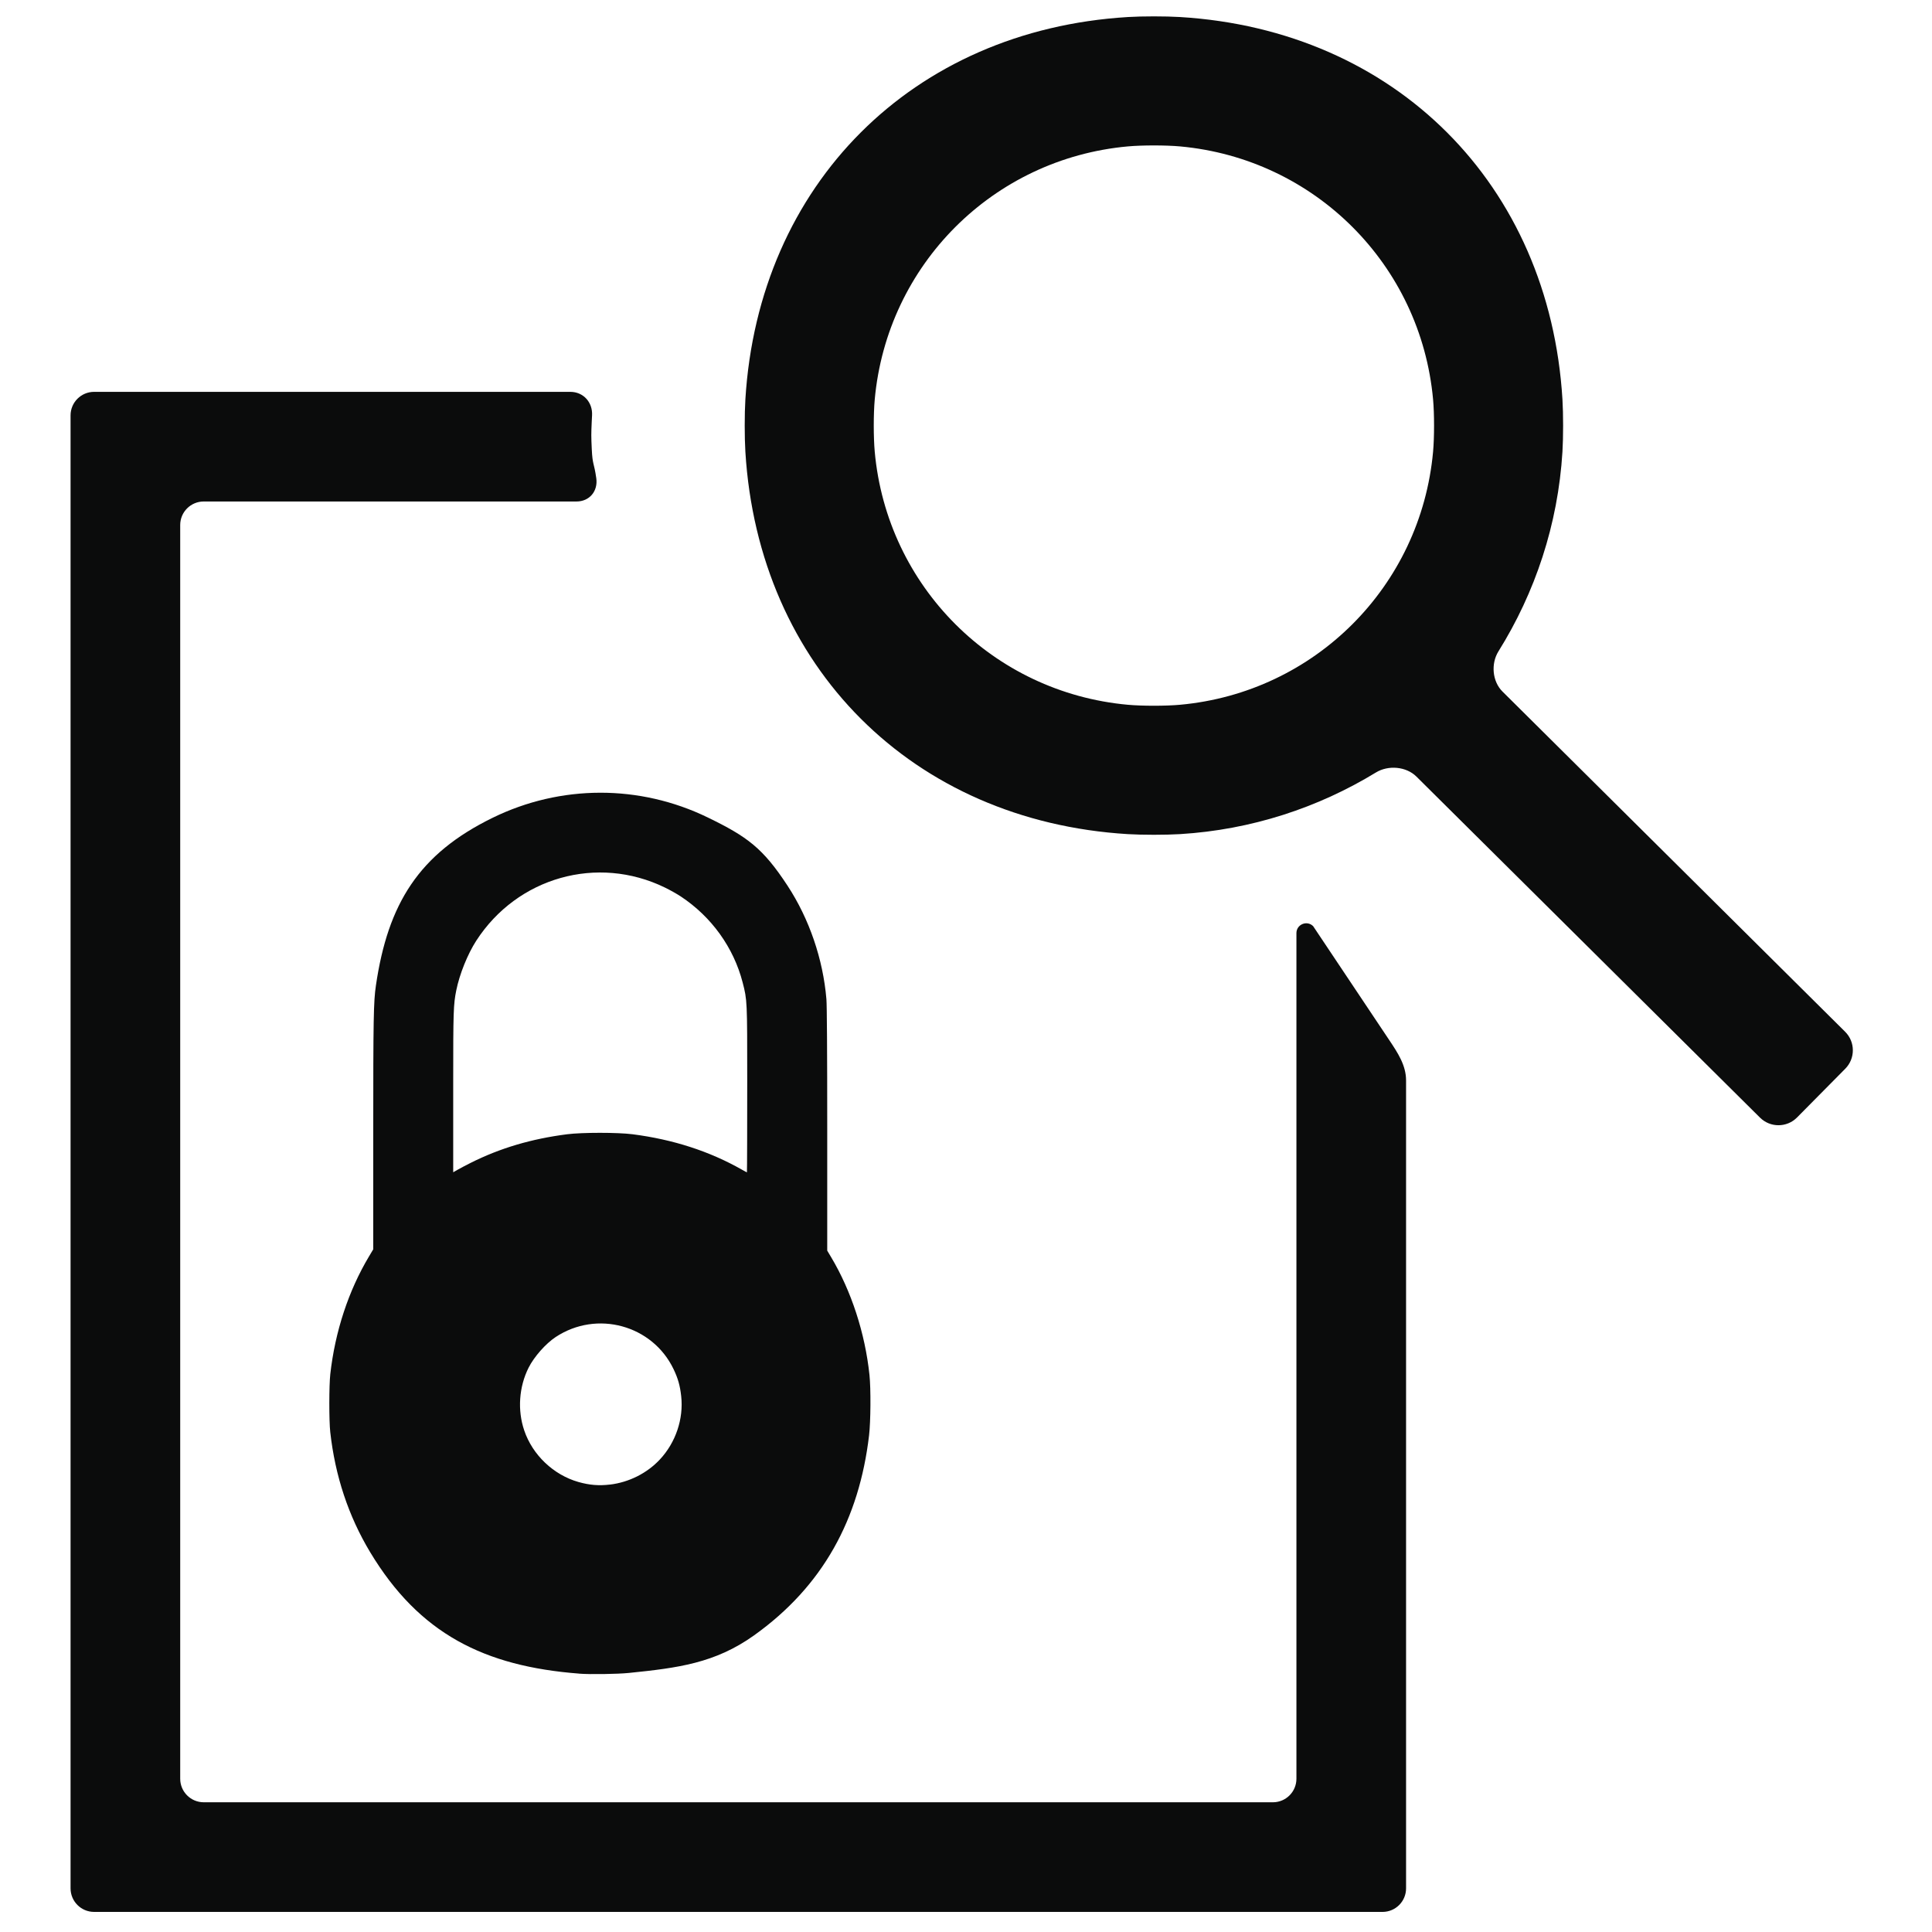 <?xml version="1.0" encoding="UTF-8" standalone="no"?>
<svg
   xmlns:dc="http://purl.org/dc/elements/1.1/"
   xmlns:cc="http://creativecommons.org/ns#"
   xmlns:rdf="http://www.w3.org/1999/02/22-rdf-syntax-ns#"
   xmlns:svg="http://www.w3.org/2000/svg"
   xmlns="http://www.w3.org/2000/svg"
   xmlns:sodipodi="http://sodipodi.sourceforge.net/DTD/sodipodi-0.dtd"
   xmlns:inkscape="http://www.inkscape.org/namespaces/inkscape"
   width="200"
   height="200"
   viewBox="0 0 52.917 52.917"
   version="1.1"
   id="svg8"
   inkscape:version="0.92.5 (2060ec1f9f, 2020-04-08)"
   sodipodi:docname="search-paywalled.svg">
  <defs
     id="defs2">
    <inkscape:path-effect
       effect="fillet_chamfer"
       id="path-effect844"
       is_visible="true"
       lpeversion="1"
       satellites_param="F,0,0,1,0,2.646,0,1 @ F,0,0,1,0,2.646,0,1 @ F,0,0,1,0,2.646,0,1 @ F,0,0,1,0,2.646,0,1 @ F,0,0,1,0,2.646,0,1 @ F,0,0,1,0,2.646,0,1 @ F,0,0,1,0,2.646,0,1 @ F,0,0,1,0,2.646,0,1 | F,0,0,1,0,2.646,0,1 @ F,0,0,1,0,2.646,0,1 @ F,0,0,1,0,2.646,0,1 @ F,0,0,1,0,2.646,0,1"
       unit="px"
       method="auto"
       mode="F"
       radius="10"
       chamfer_steps="1"
       flexible="false"
       use_knot_distance="true"
       apply_no_radius="true"
       apply_with_radius="true"
       only_selected="false"
       hide_knots="false" />
    <inkscape:path-effect
       effect="fillet_chamfer"
       id="path-effect842"
       is_visible="true"
       lpeversion="1"
       satellites_param="F,0,0,1,0,2.381,0,1 @ F,0,0,1,0,2.381,0,1 @ F,0,0,1,0,2.381,0,1 @ F,0,0,1,0,2.381,0,1 @ F,0,0,1,0,2.381,0,1 @ F,0,0,1,0,2.381,0,1 @ F,0,0,1,0,2.381,0,1 @ F,0,0,1,0,2.381,0,1 @ F,0,0,1,0,2.381,0,1 @ F,0,0,1,0,2.381,0,1 @ F,0,0,1,0,2.381,0,1 @ F,0,0,1,0,2.381,0,1"
       unit="px"
       method="auto"
       mode="F"
       radius="10"
       chamfer_steps="1"
       flexible="false"
       use_knot_distance="true"
       apply_no_radius="true"
       apply_with_radius="false"
       only_selected="false"
       hide_knots="false" />
  </defs>
  <sodipodi:namedview
     id="base"
     pagecolor="#ffffff"
     bordercolor="#666666"
     borderopacity="1.0"
     inkscape:pageopacity="0.0"
     inkscape:pageshadow="2"
     inkscape:zoom="2.8"
     inkscape:cx="90.682787"
     inkscape:cy="160.9227"
     inkscape:document-units="mm"
     inkscape:current-layer="g4569"
     showgrid="false"
     units="px"
     width="200px"
     inkscape:snap-bbox="true"
     inkscape:snap-global="false"
     inkscape:window-width="1306"
     inkscape:window-height="704"
     inkscape:window-x="60"
     inkscape:window-y="27"
     inkscape:window-maximized="1"
     inkscape:document-rotation="0" />
  <g
     inkscape:label="Layer 1"
     inkscape:groupmode="layer"
     id="layer1"
     transform="translate(0,-244.083)">
    <g
       id="g4569"
       transform="matrix(1.022,0,0,1.022,1.403,-6.639)"
       style="stroke-width:0.978">
      <path
         transform="matrix(0.265,0,0,0.265,0,244.083)"
         style="color:#000000;font-style:normal;font-variant:normal;font-weight:normal;font-stretch:normal;font-size:medium;line-height:normal;font-family:sans-serif;font-variant-ligatures:normal;font-variant-position:normal;font-variant-caps:normal;font-variant-numeric:normal;font-variant-alternates:normal;font-feature-settings:normal;text-indent:0;text-align:start;text-decoration:none;text-decoration-line:none;text-decoration-style:solid;text-decoration-color:#000000;letter-spacing:normal;word-spacing:normal;text-transform:none;writing-mode:lr-tb;direction:ltr;text-orientation:mixed;dominant-baseline:auto;baseline-shift:baseline;text-anchor:start;white-space:normal;shape-padding:0;clip-rule:nonzero;display:inline;overflow:visible;visibility:visible;opacity:1;isolation:auto;mix-blend-mode:normal;color-interpolation:sRGB;color-interpolation-filters:linearRGB;solid-color:#000000;solid-opacity:1;vector-effect:none;fill:#0b0c0c;fill-opacity:1;fill-rule:nonzero;stroke:none;stroke-width:14.672;stroke-linecap:round;stroke-linejoin:miter;stroke-miterlimit:4;stroke-dasharray:none;stroke-dashoffset:0;stroke-opacity:1;paint-order:fill markers stroke;color-rendering:auto;image-rendering:auto;shape-rendering:auto;text-rendering:auto;enable-background:accumulate"
         d="m 1.956,46.697 v 2.737 146.228 c 0,1.315 1.066,2.381 2.381,2.381 H 134.638 c 1.315,0 2.381,-1.066 2.381,-2.381 v -81.714 c 0,-1.524 -0.843,-2.792 -1.69,-4.059 l -7.708,-11.539 c -0.625,-0.621 -1.69,-0.178 -1.69,0.703 v 85.521 c 0,1.315 -1.066,2.381 -2.381,2.381 H 15.425 c -1.315,0 -2.381,-1.066 -2.381,-2.381 V 57.784 c 0,-1.315 1.066,-2.381 2.381,-2.381 h 37.698 c 1.315,0 2.183,-1.048 2.001,-2.35 -0.226,-1.613 -0.38,-1.292 -0.457,-2.948 -0.061,-1.314 -0.061,-1.491 -0.002,-2.805 0.009,-0.204 0.019,-0.408 0.031,-0.611 0.073,-1.313 -0.88,-2.374 -2.195,-2.374 H 4.337 c -1.315,1.8e-5 -2.381,1.066 -2.381,2.381 z"
         id="rect4518"
         inkscape:connector-curvature="0"
         sodipodi:nodetypes="scssssssccssssssssccsscs" />
      <path
         transform="matrix(0.265,0,0,0.265,0,244.083)"
         style="color:#000000;font-style:normal;font-variant:normal;font-weight:normal;font-stretch:normal;font-size:medium;line-height:normal;font-family:sans-serif;font-variant-ligatures:normal;font-variant-position:normal;font-variant-caps:normal;font-variant-numeric:normal;font-variant-alternates:normal;font-feature-settings:normal;text-indent:0;text-align:start;text-decoration:none;text-decoration-line:none;text-decoration-style:solid;text-decoration-color:#000000;letter-spacing:normal;word-spacing:normal;text-transform:none;writing-mode:lr-tb;direction:ltr;text-orientation:mixed;dominant-baseline:auto;baseline-shift:baseline;text-anchor:start;white-space:normal;shape-padding:0;clip-rule:nonzero;display:inline;overflow:visible;visibility:visible;opacity:1;isolation:auto;mix-blend-mode:normal;color-interpolation:sRGB;color-interpolation-filters:linearRGB;solid-color:#000000;solid-opacity:1;vector-effect:none;fill:#0b0c0c;fill-opacity:1;fill-rule:nonzero;stroke:none;stroke-width:14.672;stroke-linecap:round;stroke-linejoin:miter;stroke-miterlimit:4;stroke-dasharray:none;stroke-dashoffset:0;stroke-opacity:1;paint-order:fill markers stroke;color-rendering:auto;image-rendering:auto;shape-rendering:auto;text-rendering:auto;enable-background:accumulate"
         d="M 108.873,6.41 C 87.114,7.733 71.524,23.323 70.201,45.082 c -0.089,1.458 -0.089,3.83 0,5.288 1.324,21.759 16.913,37.349 38.673,38.673 1.458,0.089 3.83,0.089 5.288,-1.96e-4 7.214,-0.44 13.962,-2.667 19.812,-6.236 1.247,-0.761 3.056,-0.611 4.093,0.418 l 34.748,34.491 c 1.037,1.029 2.712,1.023 3.741,-0.014 l 4.879,-4.932 c 1.029,-1.037 1.023,-2.713 -0.014,-3.742 l -34.651,-34.403 c -1.037,-1.03 -1.183,-2.825 -0.409,-4.065 3.707,-5.937 6.023,-12.82 6.473,-20.19 0.089,-1.458 0.089,-3.83 2.4e-4,-5.288 -1.324,-21.759 -16.913,-37.349 -38.673,-38.673 -1.458,-0.089 -3.83,-0.089 -5.288,0 z m 5.286,13.083 c 13.623,1.239 24.353,11.969 25.592,25.592 0.132,1.455 0.132,3.83 0,5.284 -1.239,13.623 -11.969,24.353 -25.592,25.592 -1.455,0.132 -3.83,0.132 -5.284,-10e-7 C 95.253,74.722 84.522,63.991 83.284,50.369 c -0.132,-1.455 -0.132,-3.83 10e-7,-5.284 1.239,-13.623 11.969,-24.353 25.592,-25.592 1.455,-0.132 3.83,-0.132 5.284,2e-6 z"
         id="path4520"
         inkscape:connector-curvature="0"
         sodipodi:nodetypes="sccccccccccccccsssscssssss" />
      <path
         style="fill:#0b0c0c;fill-opacity:1;stroke-width:0.978"
         d="m 14.149,290.178 c -2.545,-0.196 -4.285,-1.069 -5.6,-3.252 -0.581,-0.965 -0.94,-2.043 -1.071,-3.222 -0.034,-0.302 -0.033,-1.25 0.001,-1.552 0.129,-1.146 0.489,-2.238 1.04,-3.159 l 0.111,-0.186 1.915e-4,-3.099 c 2.19e-4,-3.089 0.008,-3.542 0.072,-3.974 0.322,-2.193 1.151,-3.526 3.129,-4.493 1.824,-0.892 3.94,-0.895 5.764,-0.008 1.065,0.517 1.48,0.824 2.139,1.83 0.581,0.887 0.951,1.967 1.041,3.039 0.014,0.17 0.022,1.361 0.022,3.499 v 3.241 l 0.101,0.169 c 0.544,0.91 0.913,2.041 1.031,3.162 0.039,0.371 0.033,1.246 -0.011,1.622 -0.265,2.243 -1.234,4.039 -3.085,5.36 -1.045,0.745 -2.04,0.871 -3.353,1.005 -0.307,0.031 -1.039,0.042 -1.33,0.019 z m 0.826,-5.066 c 0.511,-0.062 0.993,-0.305 1.336,-0.672 0.426,-0.455 0.64,-1.091 0.572,-1.699 -0.031,-0.282 -0.085,-0.473 -0.203,-0.72 -0.566,-1.185 -2.056,-1.592 -3.16,-0.864 -0.269,0.178 -0.579,0.529 -0.727,0.823 -0.258,0.515 -0.301,1.139 -0.116,1.682 0.223,0.657 0.783,1.189 1.451,1.38 0.295,0.084 0.553,0.105 0.846,0.069 z m -3.736,-8.621 c 0.786,-0.395 1.627,-0.645 2.588,-0.768 0.399,-0.051 1.355,-0.051 1.753,0 1.087,0.14 2.059,0.454 2.929,0.948 0.07,0.04 0.132,0.073 0.136,0.073 0.005,0 0.008,-1.392 0.008,-2.462 0,-2.131 -0.001,-2.156 -0.122,-2.624 -0.242,-0.94 -0.837,-1.766 -1.662,-2.31 -0.1,-0.066 -0.29,-0.173 -0.423,-0.237 -1.809,-0.882 -3.954,-0.277 -5.055,1.425 -0.231,0.358 -0.447,0.893 -0.535,1.327 -0.077,0.38 -0.083,0.567 -0.083,2.49 v 2.389 l 0.126,-0.072 c 0.069,-0.039 0.222,-0.12 0.34,-0.179 z"
         id="path4545"
         inkscape:connector-curvature="0"
         sodipodi:nodetypes="ccccccccccccsccccccccccccccccccccccsscccccscccc" />
    </g>
  </g>
</svg>
